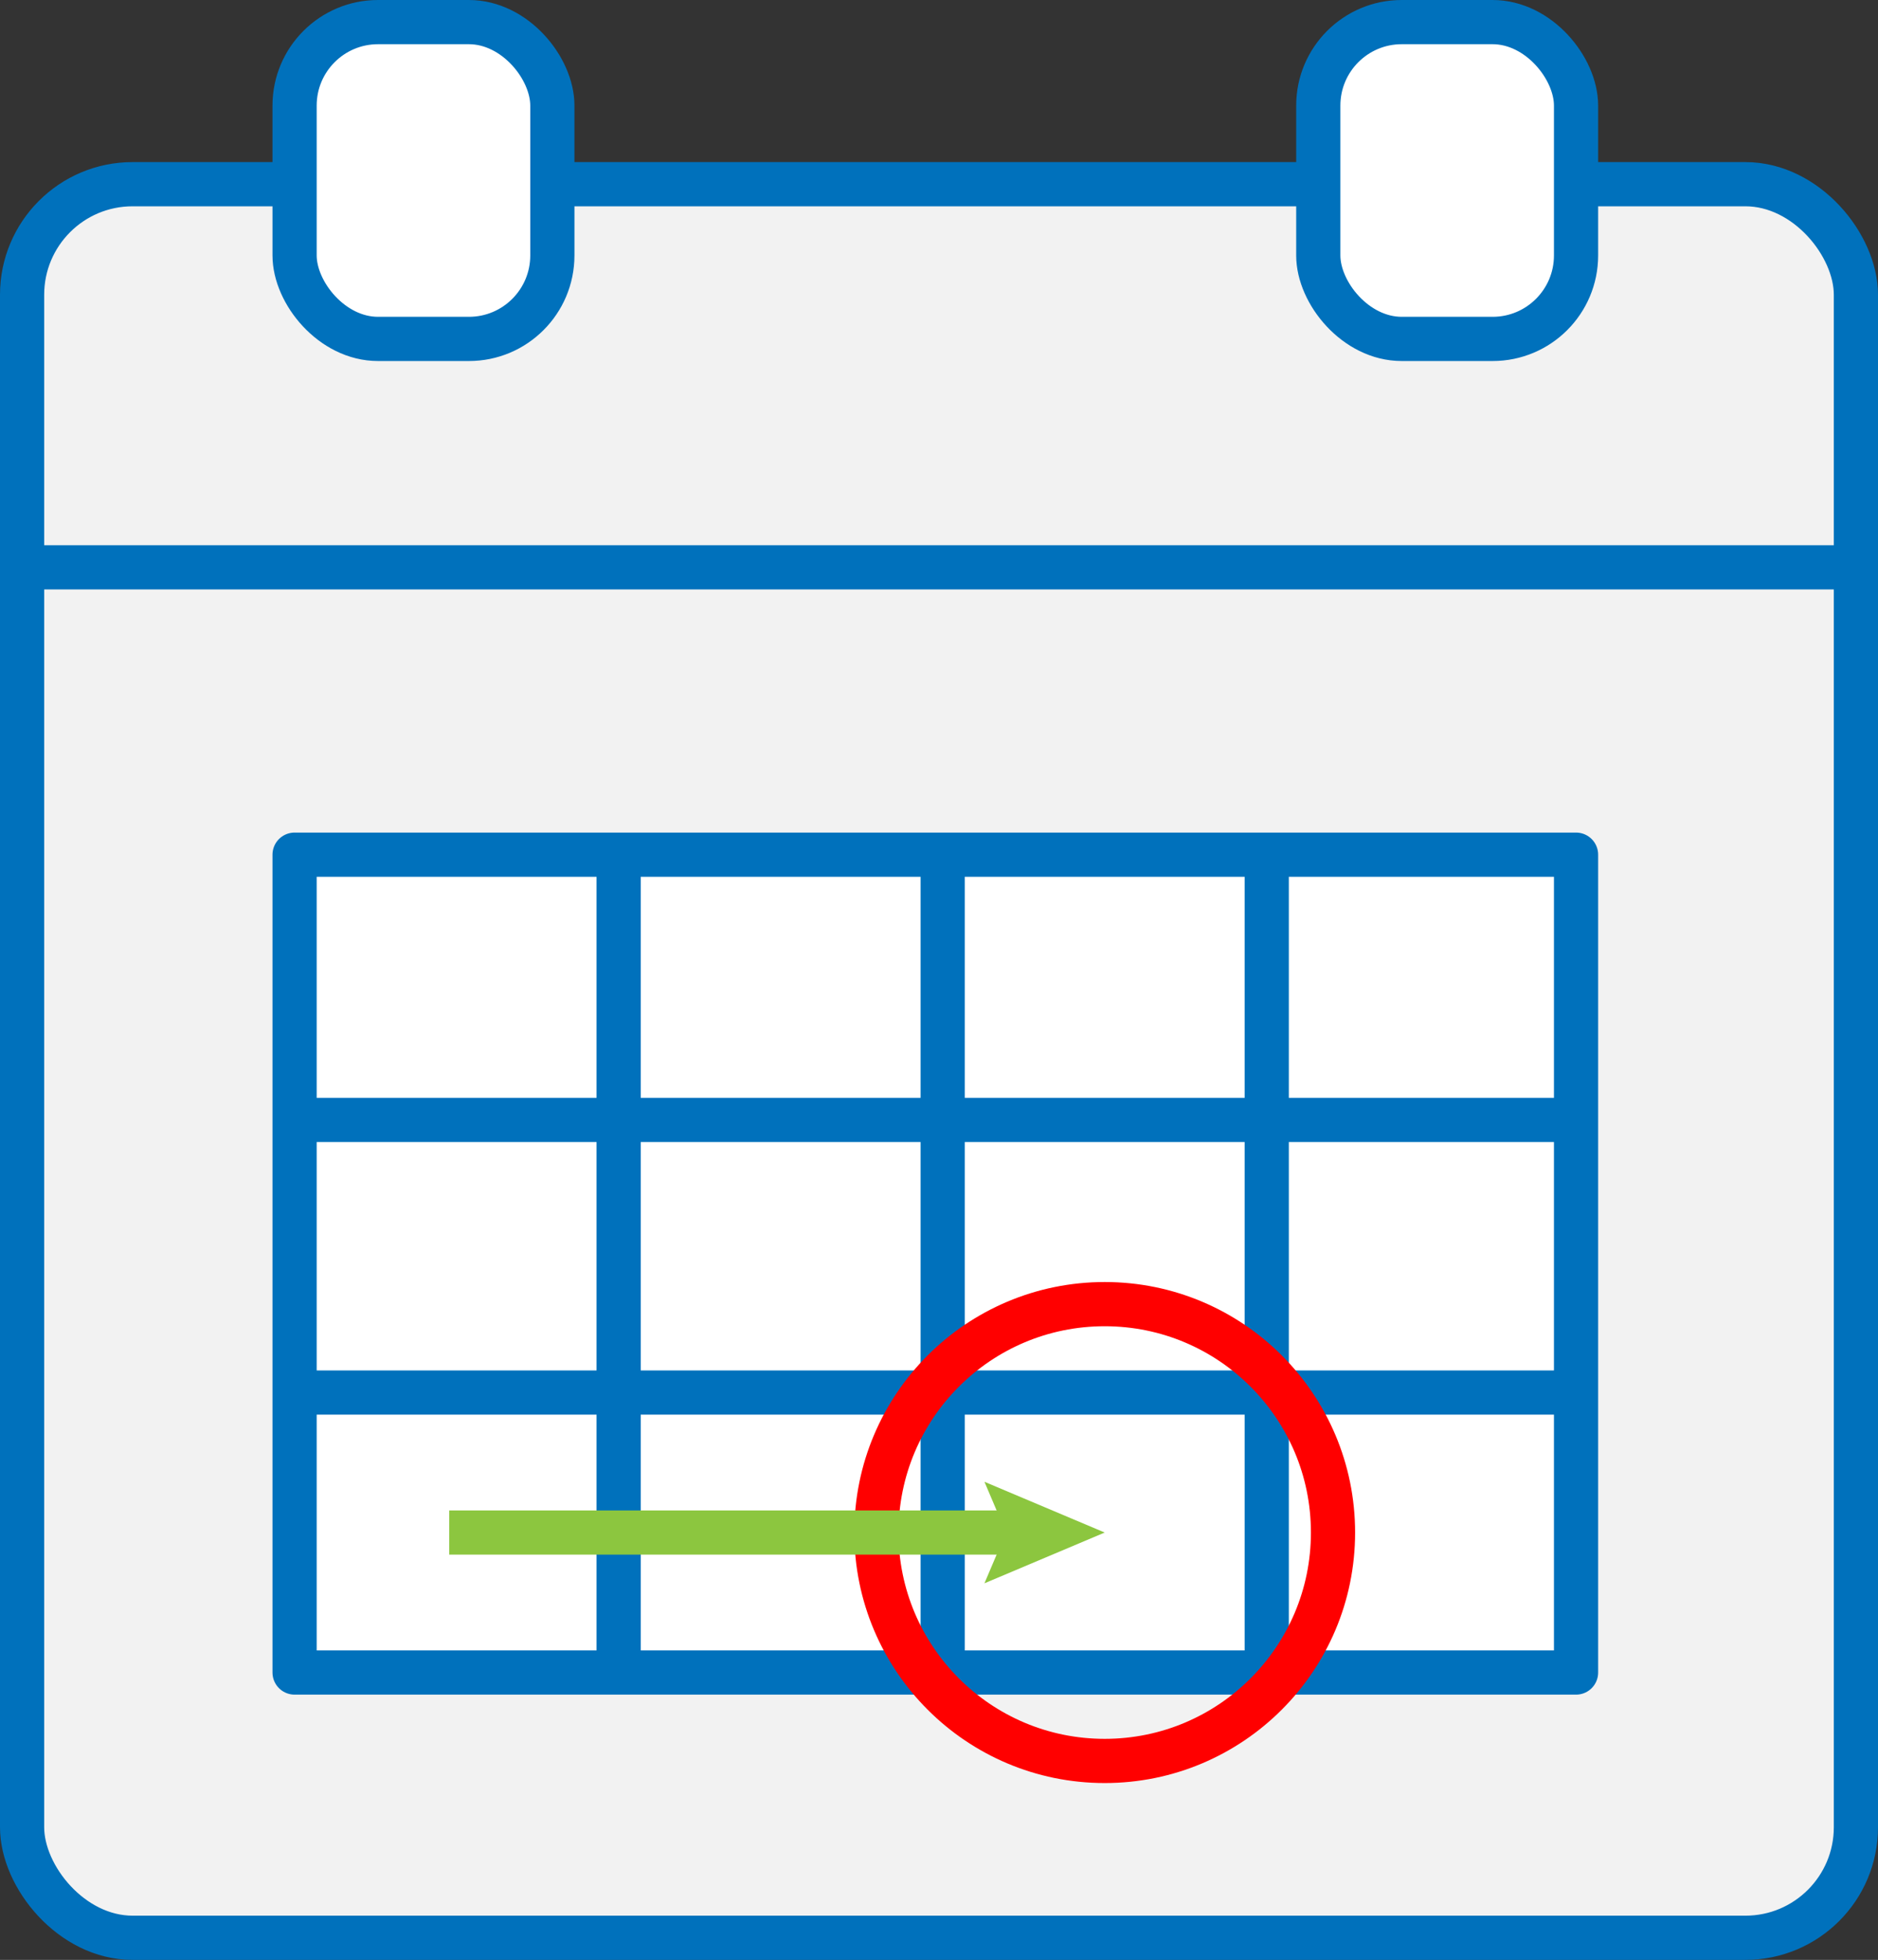 <svg xmlns="http://www.w3.org/2000/svg" viewBox="0 0 255 266"><rect x="0" y="0" width="255" height="266" fill="#333333" stroke="none"/><defs><style>.cls-1{fill:#f2f2f2;}.cls-1,.cls-2,.cls-3,.cls-4,.cls-5{stroke:#0071bc;}.cls-1,.cls-2,.cls-3{stroke-miterlimit:10;}.cls-1,.cls-2,.cls-3,.cls-4,.cls-5,.cls-6,.cls-7{stroke-width:6px;}.cls-2,.cls-4{fill:#fff;}.cls-3,.cls-5,.cls-6,.cls-7{fill:none;}.cls-4,.cls-5,.cls-6,.cls-7{stroke-linejoin:round;}.cls-6{stroke:red;}.cls-7{stroke:#8cc63f;}.cls-8{fill:#8cc63f;}</style></defs><title>calendar-exam-nobg</title><g id="Layer_2" data-name="Layer 2"><g id="Layer_2-2" data-name="Layer 2"><rect class="cls-1" x="3" y="25" width="249" height="238" rx="15"/><rect class="cls-2" x="40" y="3" width="35" height="43" rx="11.33"/><rect class="cls-2" x="179" y="3" width="35" height="43" rx="11.33"/><line class="cls-3" x1="3" y1="77" x2="252" y2="77"/><rect class="cls-4" x="40" y="116" width="174" height="111"/><line class="cls-5" x1="128" y1="116" x2="128" y2="227"/><line class="cls-5" x1="172" y1="116" x2="172" y2="227"/><line class="cls-5" x1="84" y1="116" x2="84" y2="227"/><line class="cls-5" x1="40" y1="152" x2="214" y2="152"/><line class="cls-5" x1="40" y1="189" x2="214" y2="189"/><circle class="cls-6" cx="150" cy="208" r="31"/><line class="cls-7" x1="61" y1="208" x2="138.9" y2="208"/><polygon class="cls-8" points="133.67 214.89 136.6 208 133.67 201.11 150 208 133.67 214.89"/></g></g></svg>